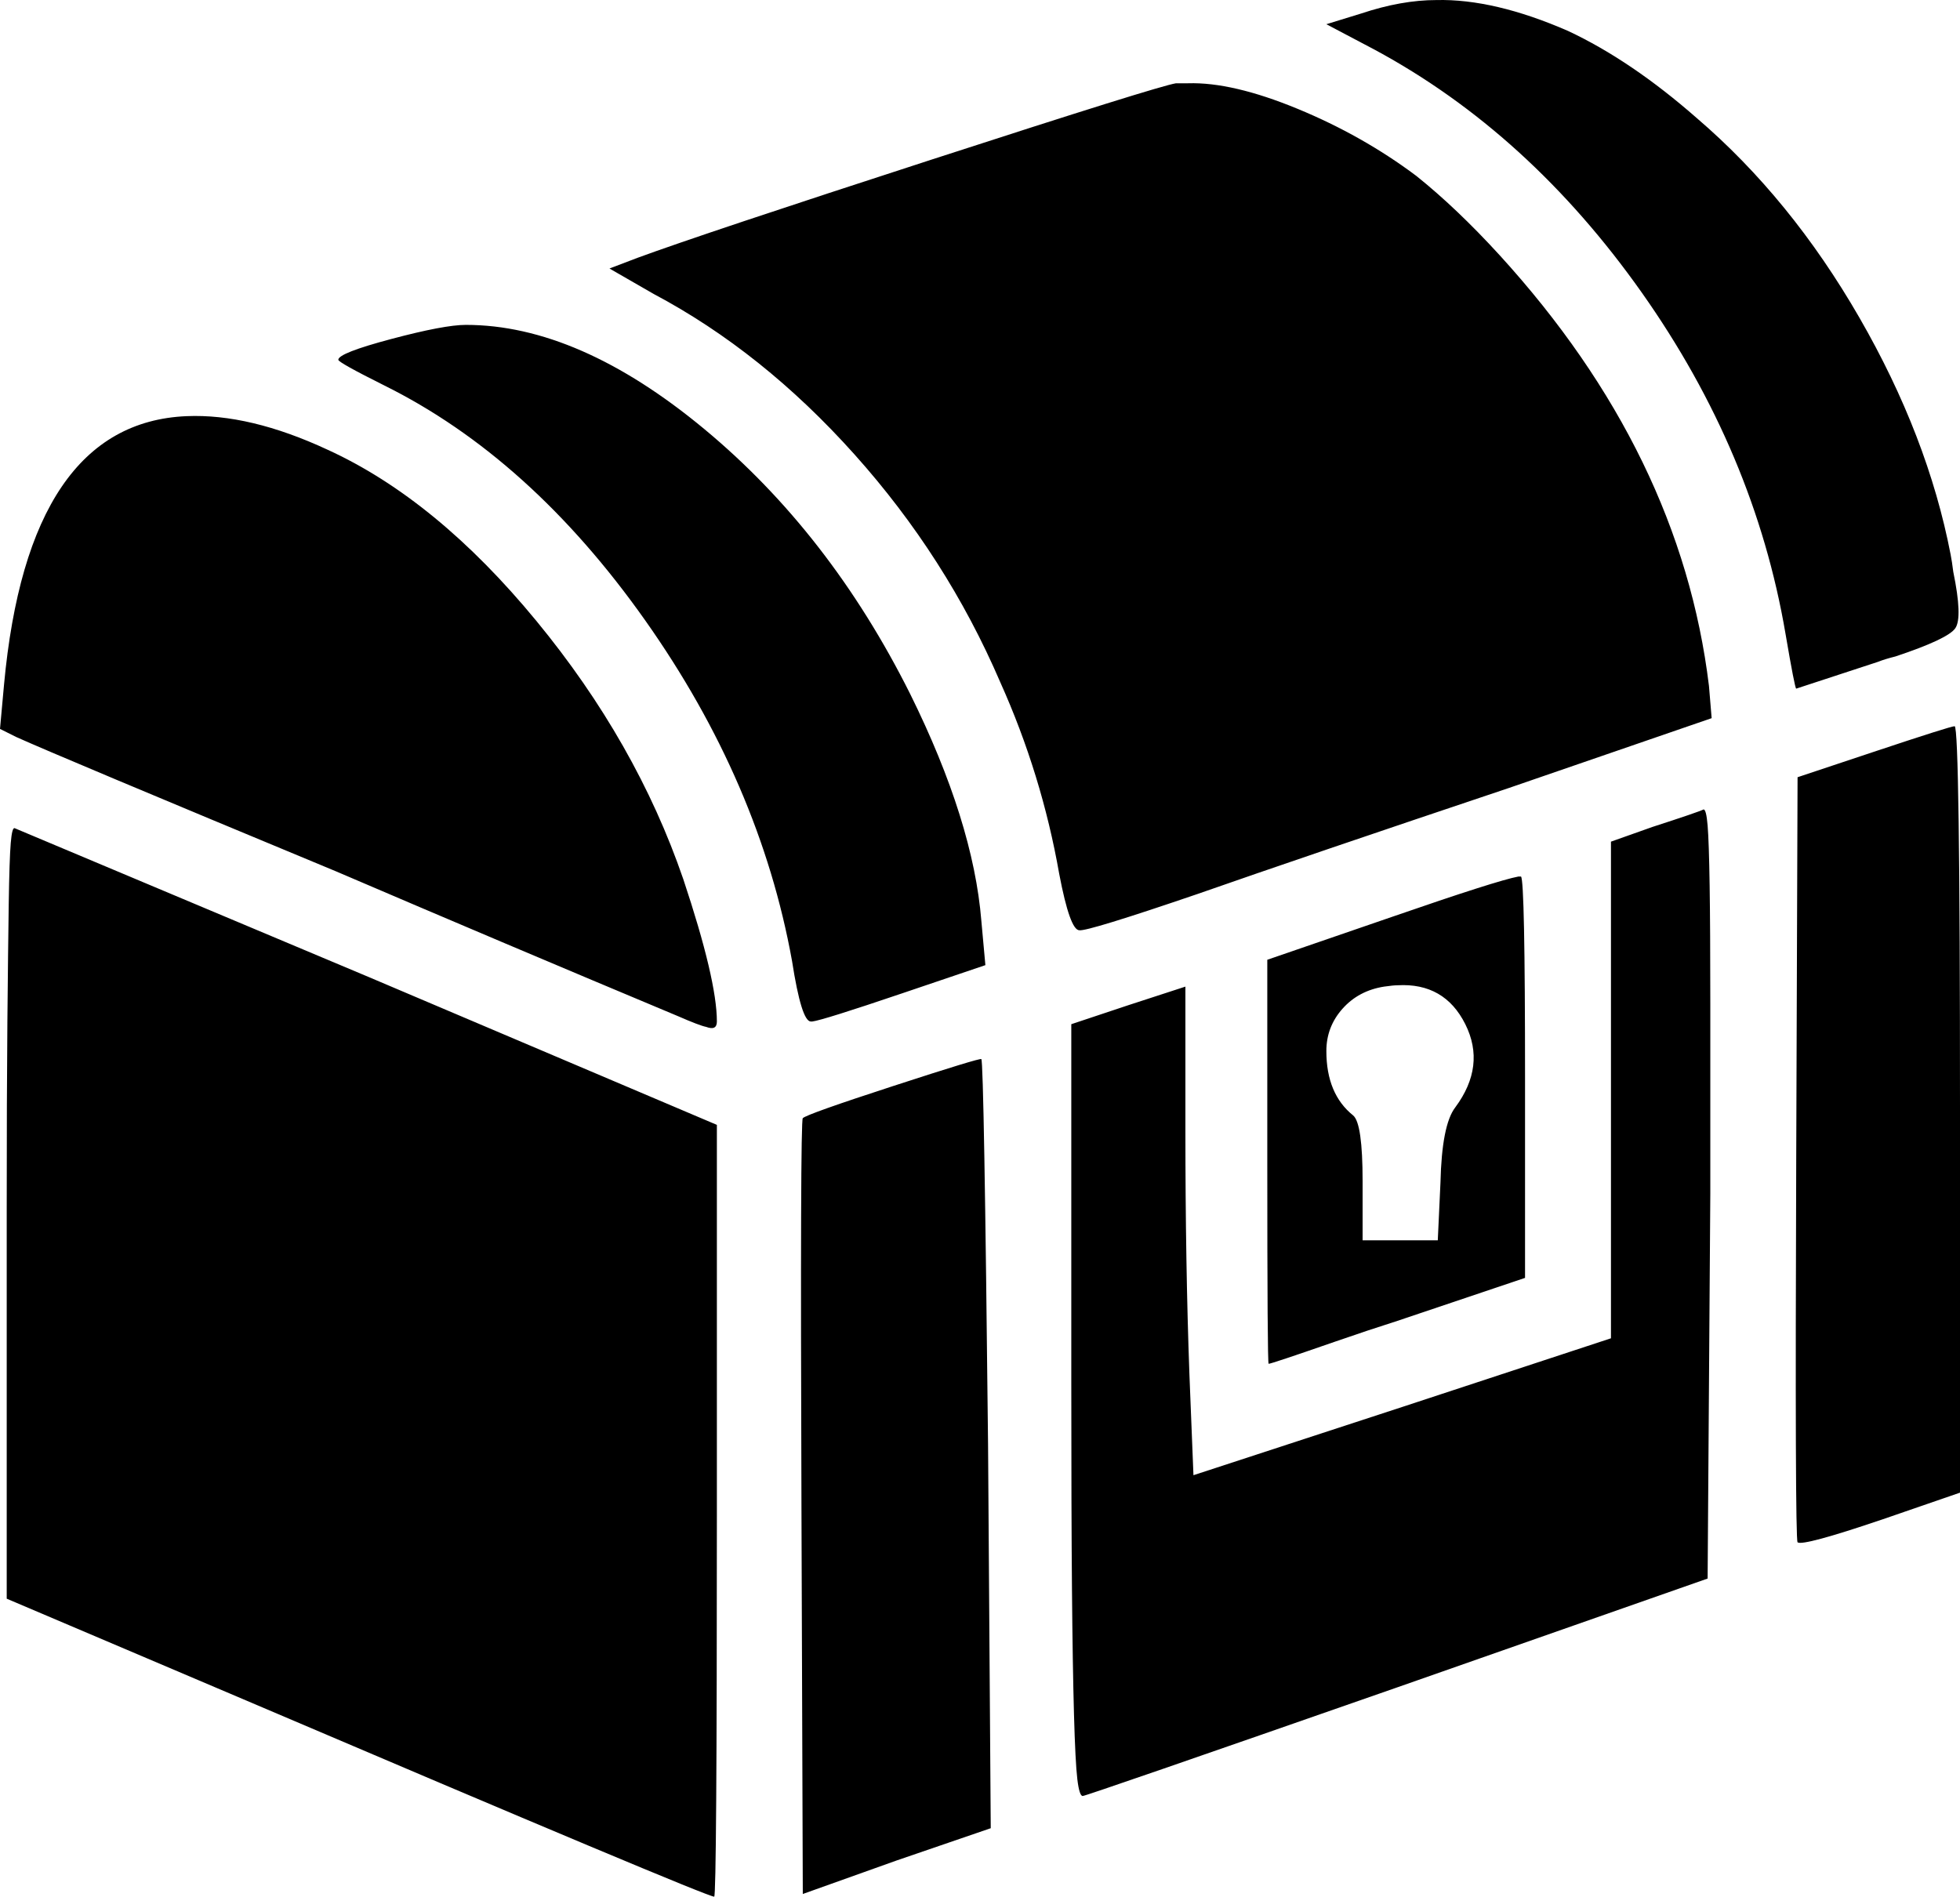<?xml version="1.0" encoding="UTF-8" standalone="no"?>
<svg
   version="1.1"
   viewBox="-10 0 1460 1413.04"
   id="svg1"
   sodipodi:docname="treasure.svg"
   width="1460"
   height="1413.04"
   inkscape:version="1.3.2 (091e20ef0f, 2023-11-25, custom)"
   xmlns:inkscape="http://www.inkscape.org/namespaces/inkscape"
   xmlns:sodipodi="http://sodipodi.sourceforge.net/DTD/sodipodi-0.dtd"
   xmlns="http://www.w3.org/2000/svg"
   xmlns:svg="http://www.w3.org/2000/svg">
  <defs
     id="defs1" />
  <sodipodi:namedview
     id="namedview1"
     pagecolor="#ffffff"
     bordercolor="#000000"
     borderopacity="0.25"
     inkscape:showpageshadow="2"
     inkscape:pageopacity="0.0"
     inkscape:pagecheckerboard="0"
     inkscape:deskcolor="#d1d1d1"
     inkscape:zoom="0.52644526"
     inkscape:cx="725.6215"
     inkscape:cy="687.63084"
     inkscape:window-width="1440"
     inkscape:window-height="868"
     inkscape:window-x="0"
     inkscape:window-y="0"
     inkscape:window-maximized="1"
     inkscape:current-layer="svg1" />
  <path
     fill="currentColor"
     d="m 1389,493.04 -61,20 q -1,0 -8,-41 -23,-135 -107,-254 -84,-119 -199,-181 l -36,-19 26,-8 q 30,-10 56,-10 43,-1 98,23 47,22 96,65 70,60 121,148.5 51,88.5 68,176.5 1,5 2,13 7,34 1.5,42 -5.5,8 -44.5,21 -8,2 -13,4 z m -282,-303 q 135,148 156,321 l 2,24 -151,52 q -152,51 -232,79 -82,28 -88,27 -7,0 -15,-42 -13,-74 -44,-143 -40,-93 -108.5,-169.5 Q 558,262.04 477,219.04 l -33,-19 21,-8 q 49,-18 218.5,-73 169.5,-55 182.5,-57 h 5 4 q 33,-1 81.5,19 48.5,20 88.5,50 30,24 62,59 z m -512,571 h -1 q -7,0 -14,-45 -24,-133 -109.5,-254 -85.5,-121 -194.5,-175 -34,-17 -34,-19 0,-5 39.5,-15.5 39.5,-10.5 55.5,-10.5 84,0 177.5,77.5 93.5,77.5 153.5,197.5 47,95 53,169 l 3,33 -62,21 q -59,20 -67,21 z m -361,-426 q 81,37 155.5,127.5 74.5,90.5 109.5,192.5 25,75 25,106 0,7 -8,4 -5,-1 -21,-8 -129,-54 -255,-108 -207,-86 -238,-100 l -12,-6 3,-33 q 18,-195 136,-200 47,-2 105,25 z m 1212,206 q 4,0 4,286 v 285 l -58,20 q -59,20 -63,17 -2,-3 -1,-286 l 1,-284 57,-19 q 57,-19 60,-19 z m -225,75 q 34,-11 38,-13 2,0 3,12 1,12 1.5,44.5 0.5,32.5 0.5,88 v 141.5 l -2,287 -231,81 q -232,81 -234.5,81 -2.5,0 -4,-12.5 -1.5,-12.5 -2.5,-48.5 -1,-36 -1.5,-93.5 -0.5,-57.5 -0.5,-153.5 v -267 l 42,-14 43,-14 v 107 q 0,100 3,182 l 3,75 156,-51 155,-51 v -370 z m -1220,1 q 12,5 264,111 l 259,110 v 288 q 0,287 -2,287 -6,0 -360,-151 l -167,-71 v -288 q 0,-88 0.5,-142 0.5,-54 1,-87.5 0.5,-33.5 1.5,-45.5 1,-12 3,-11 z m 1125,335 -95,32 q -22,7 -46.5,15.5 -24.5,8.5 -36.5,12.5 -12,4 -13,4 -1,0 -1,-151 v -150 l 93,-32 q 78,-27 94,-30 h 2 q 3,3 3,151 z m -128,-121 q 7,6 7,49 v 44 h 56 l 2,-43 q 1,-43 11,-56 23,-31 7.5,-62 -15.5,-31 -50.5,-29 -3,0 -10,1 -19,3 -31,16.5 -12,13.5 -12,31.5 0,32 20,48 z m -277,-42 q 2,3 5,287 l 2,286 -70,24 -70,25 -1,-289 q -1,-288 1,-289 3,-3 67.5,-24 64.5,-21 65.5,-20 z"
     id="path1" />
</svg>
